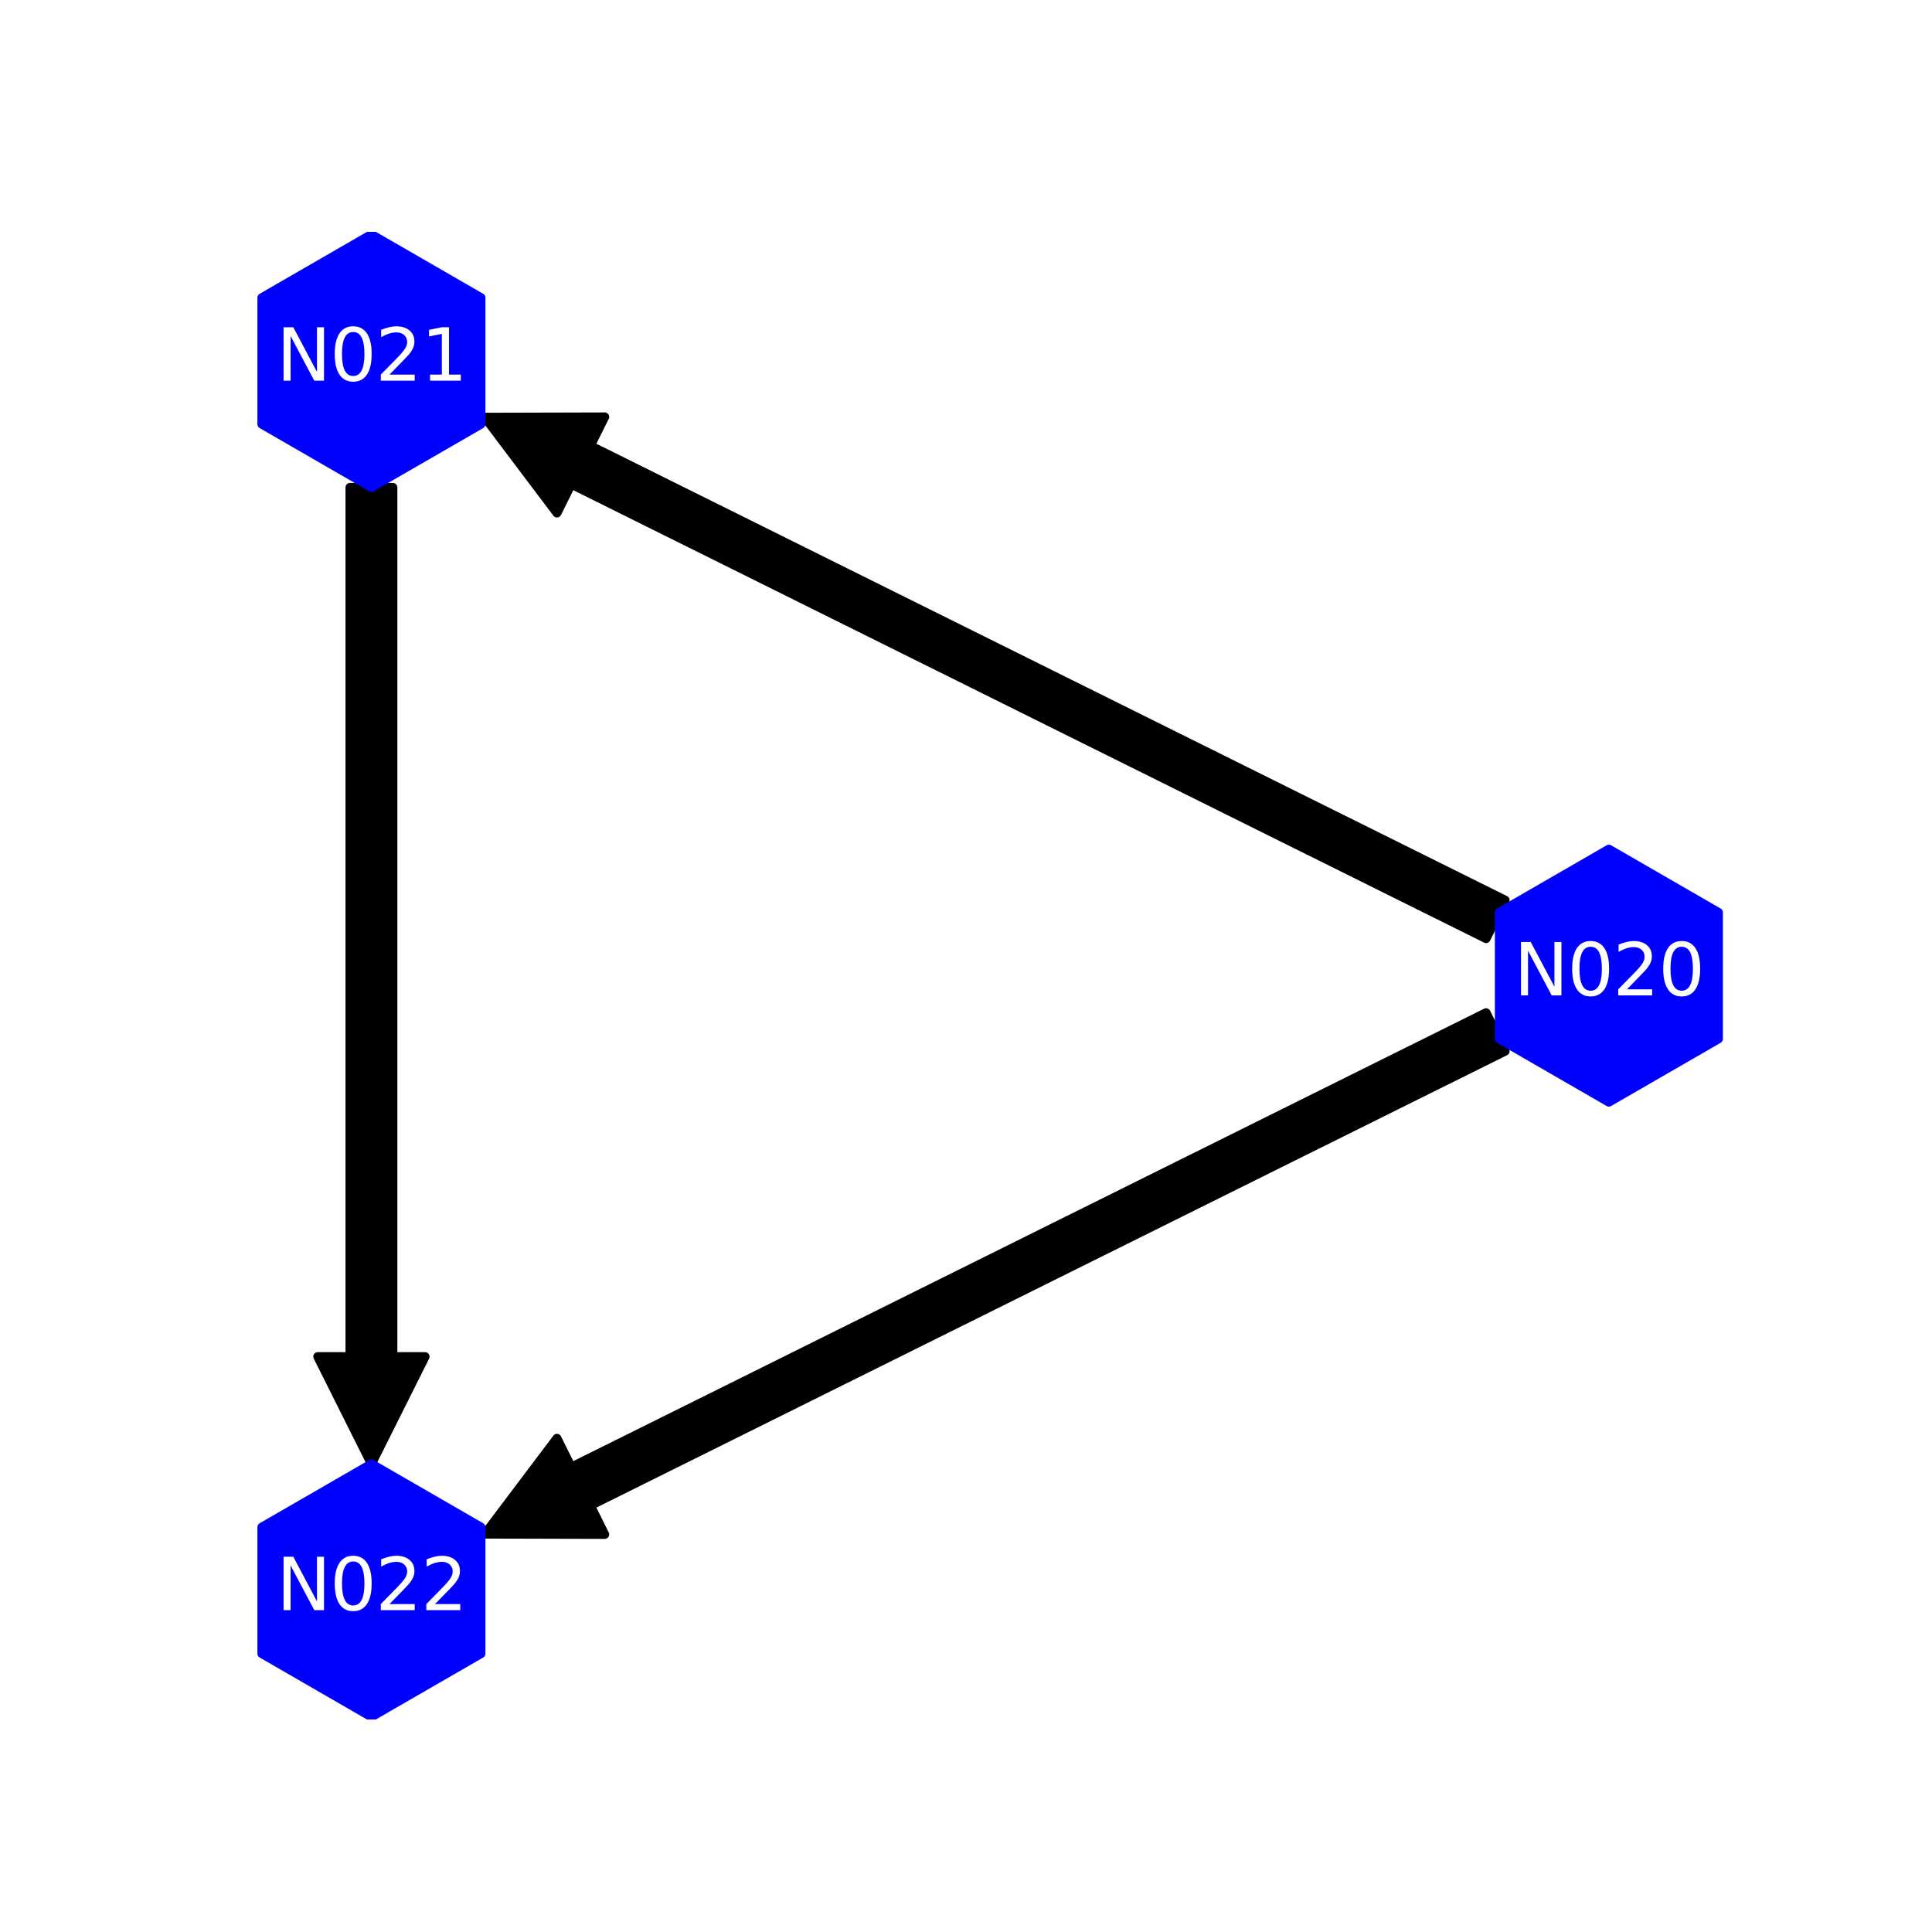 <?xml version="1.0" encoding="utf-8" standalone="no"?>
<!DOCTYPE svg PUBLIC "-//W3C//DTD SVG 1.1//EN"
  "http://www.w3.org/Graphics/SVG/1.1/DTD/svg11.dtd">
<svg xmlns:xlink="http://www.w3.org/1999/xlink" width="216pt" height="216pt" viewBox="0 0 216 216" xmlns="http://www.w3.org/2000/svg" version="1.1">
 <defs>
  <style type="text/css">*{stroke-linejoin: round; stroke-linecap: butt}</style>
 </defs>
 <g id="figure_1">
  <g id="patch_1">
   <path d="M 0 216 
L 216 216 
L 216 0 
L 0 0 
z
" style="fill: #ffffff"/>
  </g>
  <g id="axes_1">
   <g id="patch_2">
    <path d="M 166.144 104.939 
Q 115.008 79.536 63.871 54.133 
L 62.27 57.357 
Q 58.233 52.002 54.195 46.646 
Q 60.902 46.628 67.608 46.61 
L 66.007 49.834 
Q 117.143 75.237 168.279 100.641 
L 166.144 104.939 
z
" clip-path="url(#pd1b08760e5)" style="stroke: #000000; stroke-linecap: round"/>
   </g>
   <g id="patch_3">
    <path d="M 168.279 117.519 
Q 117.143 142.923 66.007 168.326 
L 67.608 171.55 
Q 60.902 171.532 54.195 171.514 
Q 58.233 166.158 62.27 160.803 
L 63.871 164.027 
Q 115.008 138.624 166.144 113.221 
L 168.279 117.519 
z
" clip-path="url(#pd1b08760e5)" style="stroke: #000000; stroke-linecap: round"/>
   </g>
   <g id="patch_4">
    <path d="M 43.926 54.493 
Q 43.926 103.082 43.926 151.671 
L 47.526 151.671 
Q 44.526 157.67 41.526 163.669 
Q 38.526 157.67 35.526 151.671 
L 39.126 151.671 
Q 39.126 103.082 39.126 54.493 
L 43.926 54.493 
z
" clip-path="url(#pd1b08760e5)" style="stroke: #000000; stroke-linecap: round"/>
   </g>
   <g id="PathCollection_1">
    <defs>
     <path id="m4564dd844e" d="M 0 -14.142 
L -12.247 -7.071 
L -12.247 7.071 
L -0 14.142 
L 12.247 7.071 
L 12.247 -7.071 
z
" style="stroke: #0000ff"/>
    </defs>
    <g clip-path="url(#pd1b08760e5)">
     <use xlink:href="#m4564dd844e" x="179.874" y="109.08" style="fill: #0000ff; stroke: #0000ff"/>
     <use xlink:href="#m4564dd844e" x="41.526" y="40.353" style="fill: #0000ff; stroke: #0000ff"/>
     <use xlink:href="#m4564dd844e" x="41.526" y="177.807" style="fill: #0000ff; stroke: #0000ff"/>
    </g>
   </g>
   <g id="text_1">
    <g clip-path="url(#pd1b08760e5)">
     <!-- N020 -->
     <g style="fill: #ffffff" transform="translate(169.246 111.287) scale(0.08 -0.08)">
      <defs>
       <path id="DejaVuSans-4e" d="M 628 4666 
L 1478 4666 
L 3547 763 
L 3547 4666 
L 4159 4666 
L 4159 0 
L 3309 0 
L 1241 3903 
L 1241 0 
L 628 0 
L 628 4666 
z
" transform="scale(0.016)"/>
       <path id="DejaVuSans-30" d="M 2034 4250 
Q 1547 4250 1301 3770 
Q 1056 3291 1056 2328 
Q 1056 1369 1301 889 
Q 1547 409 2034 409 
Q 2525 409 2770 889 
Q 3016 1369 3016 2328 
Q 3016 3291 2770 3770 
Q 2525 4250 2034 4250 
z
M 2034 4750 
Q 2819 4750 3233 4129 
Q 3647 3509 3647 2328 
Q 3647 1150 3233 529 
Q 2819 -91 2034 -91 
Q 1250 -91 836 529 
Q 422 1150 422 2328 
Q 422 3509 836 4129 
Q 1250 4750 2034 4750 
z
" transform="scale(0.016)"/>
       <path id="DejaVuSans-32" d="M 1228 531 
L 3431 531 
L 3431 0 
L 469 0 
L 469 531 
Q 828 903 1448 1529 
Q 2069 2156 2228 2338 
Q 2531 2678 2651 2914 
Q 2772 3150 2772 3378 
Q 2772 3750 2511 3984 
Q 2250 4219 1831 4219 
Q 1534 4219 1204 4116 
Q 875 4013 500 3803 
L 500 4441 
Q 881 4594 1212 4672 
Q 1544 4750 1819 4750 
Q 2544 4750 2975 4387 
Q 3406 4025 3406 3419 
Q 3406 3131 3298 2873 
Q 3191 2616 2906 2266 
Q 2828 2175 2409 1742 
Q 1991 1309 1228 531 
z
" transform="scale(0.016)"/>
      </defs>
      <use xlink:href="#DejaVuSans-4e"/>
      <use xlink:href="#DejaVuSans-30" x="74.805"/>
      <use xlink:href="#DejaVuSans-32" x="138.428"/>
      <use xlink:href="#DejaVuSans-30" x="202.051"/>
     </g>
    </g>
   </g>
   <g id="text_2">
    <g clip-path="url(#pd1b08760e5)">
     <!-- N021 -->
     <g style="fill: #ffffff" transform="translate(30.899 42.56) scale(0.08 -0.08)">
      <defs>
       <path id="DejaVuSans-31" d="M 794 531 
L 1825 531 
L 1825 4091 
L 703 3866 
L 703 4441 
L 1819 4666 
L 2450 4666 
L 2450 531 
L 3481 531 
L 3481 0 
L 794 0 
L 794 531 
z
" transform="scale(0.016)"/>
      </defs>
      <use xlink:href="#DejaVuSans-4e"/>
      <use xlink:href="#DejaVuSans-30" x="74.805"/>
      <use xlink:href="#DejaVuSans-32" x="138.428"/>
      <use xlink:href="#DejaVuSans-31" x="202.051"/>
     </g>
    </g>
   </g>
   <g id="text_3">
    <g clip-path="url(#pd1b08760e5)">
     <!-- N022 -->
     <g style="fill: #ffffff" transform="translate(30.899 180.015) scale(0.08 -0.08)">
      <use xlink:href="#DejaVuSans-4e"/>
      <use xlink:href="#DejaVuSans-30" x="74.805"/>
      <use xlink:href="#DejaVuSans-32" x="138.428"/>
      <use xlink:href="#DejaVuSans-32" x="202.051"/>
     </g>
    </g>
   </g>
  </g>
 </g>
 <defs>
  <clipPath id="pd1b08760e5">
   <rect x="27" y="25.92" width="167.4" height="166.32"/>
  </clipPath>
 </defs>
</svg>
